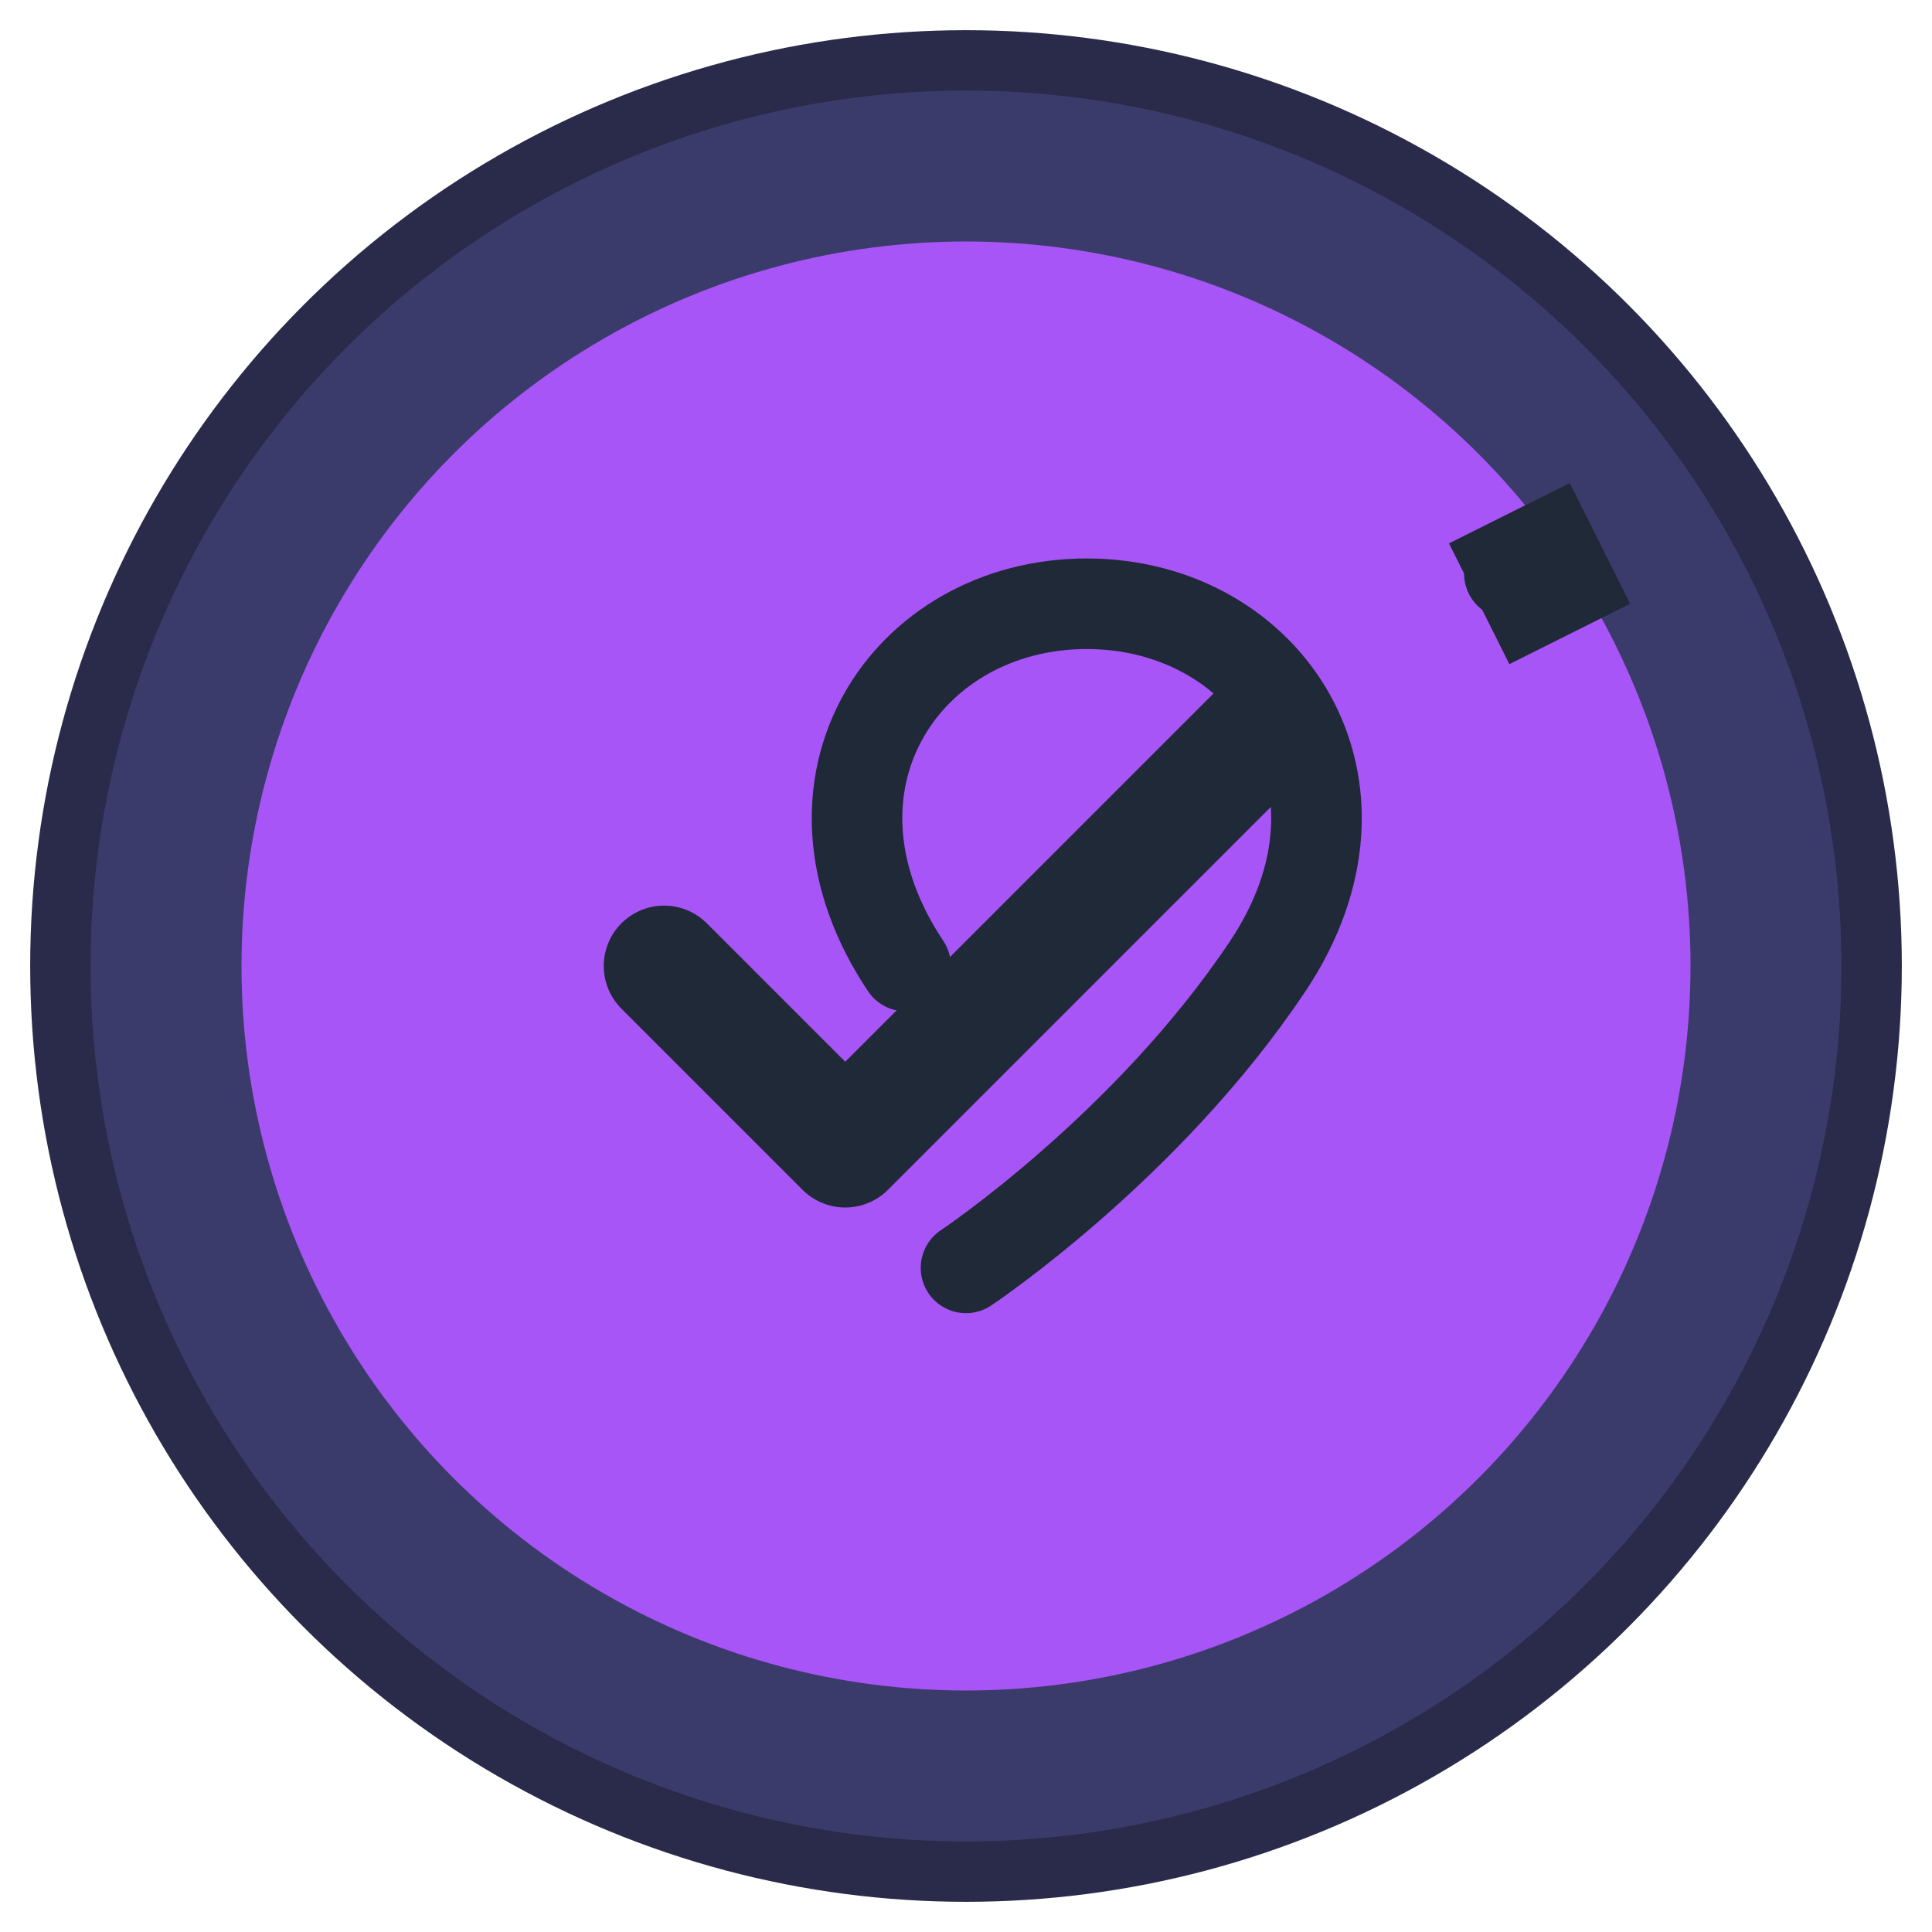 <svg width="64" height="64" viewBox="0 0 64 64" fill="none" xmlns="http://www.w3.org/2000/svg">
  <title>TaskTrail Logo</title>
  <!-- Outer ring -->
  <circle cx="32" cy="32" r="30" fill="#3B3B6B" stroke="#2A2A4A" stroke-width="2"/>
  <!-- Inner circle -->
  <circle cx="32" cy="32" r="24" fill="#A855F7"/>
  <!-- Checkmark -->
  <path d="M22 32L28 38L42 24" stroke="#1F2937" stroke-width="4" stroke-linecap="round" stroke-linejoin="round"/>
  <!-- Trail/path -->
  <path d="M32 42C32 42 38 38 42 32C46 26 42 20 36 20C30 20 26 26 30 32" stroke="#1F2937" stroke-width="3" stroke-linecap="round" fill="none"/>
  <!-- Sparkle/star -->
  <path d="M48 18L50 22L54 20L52 16L48 18Z" fill="#1F2937"/>
  <circle cx="50" cy="19" r="1.5" fill="#1F2937"/>
</svg>
